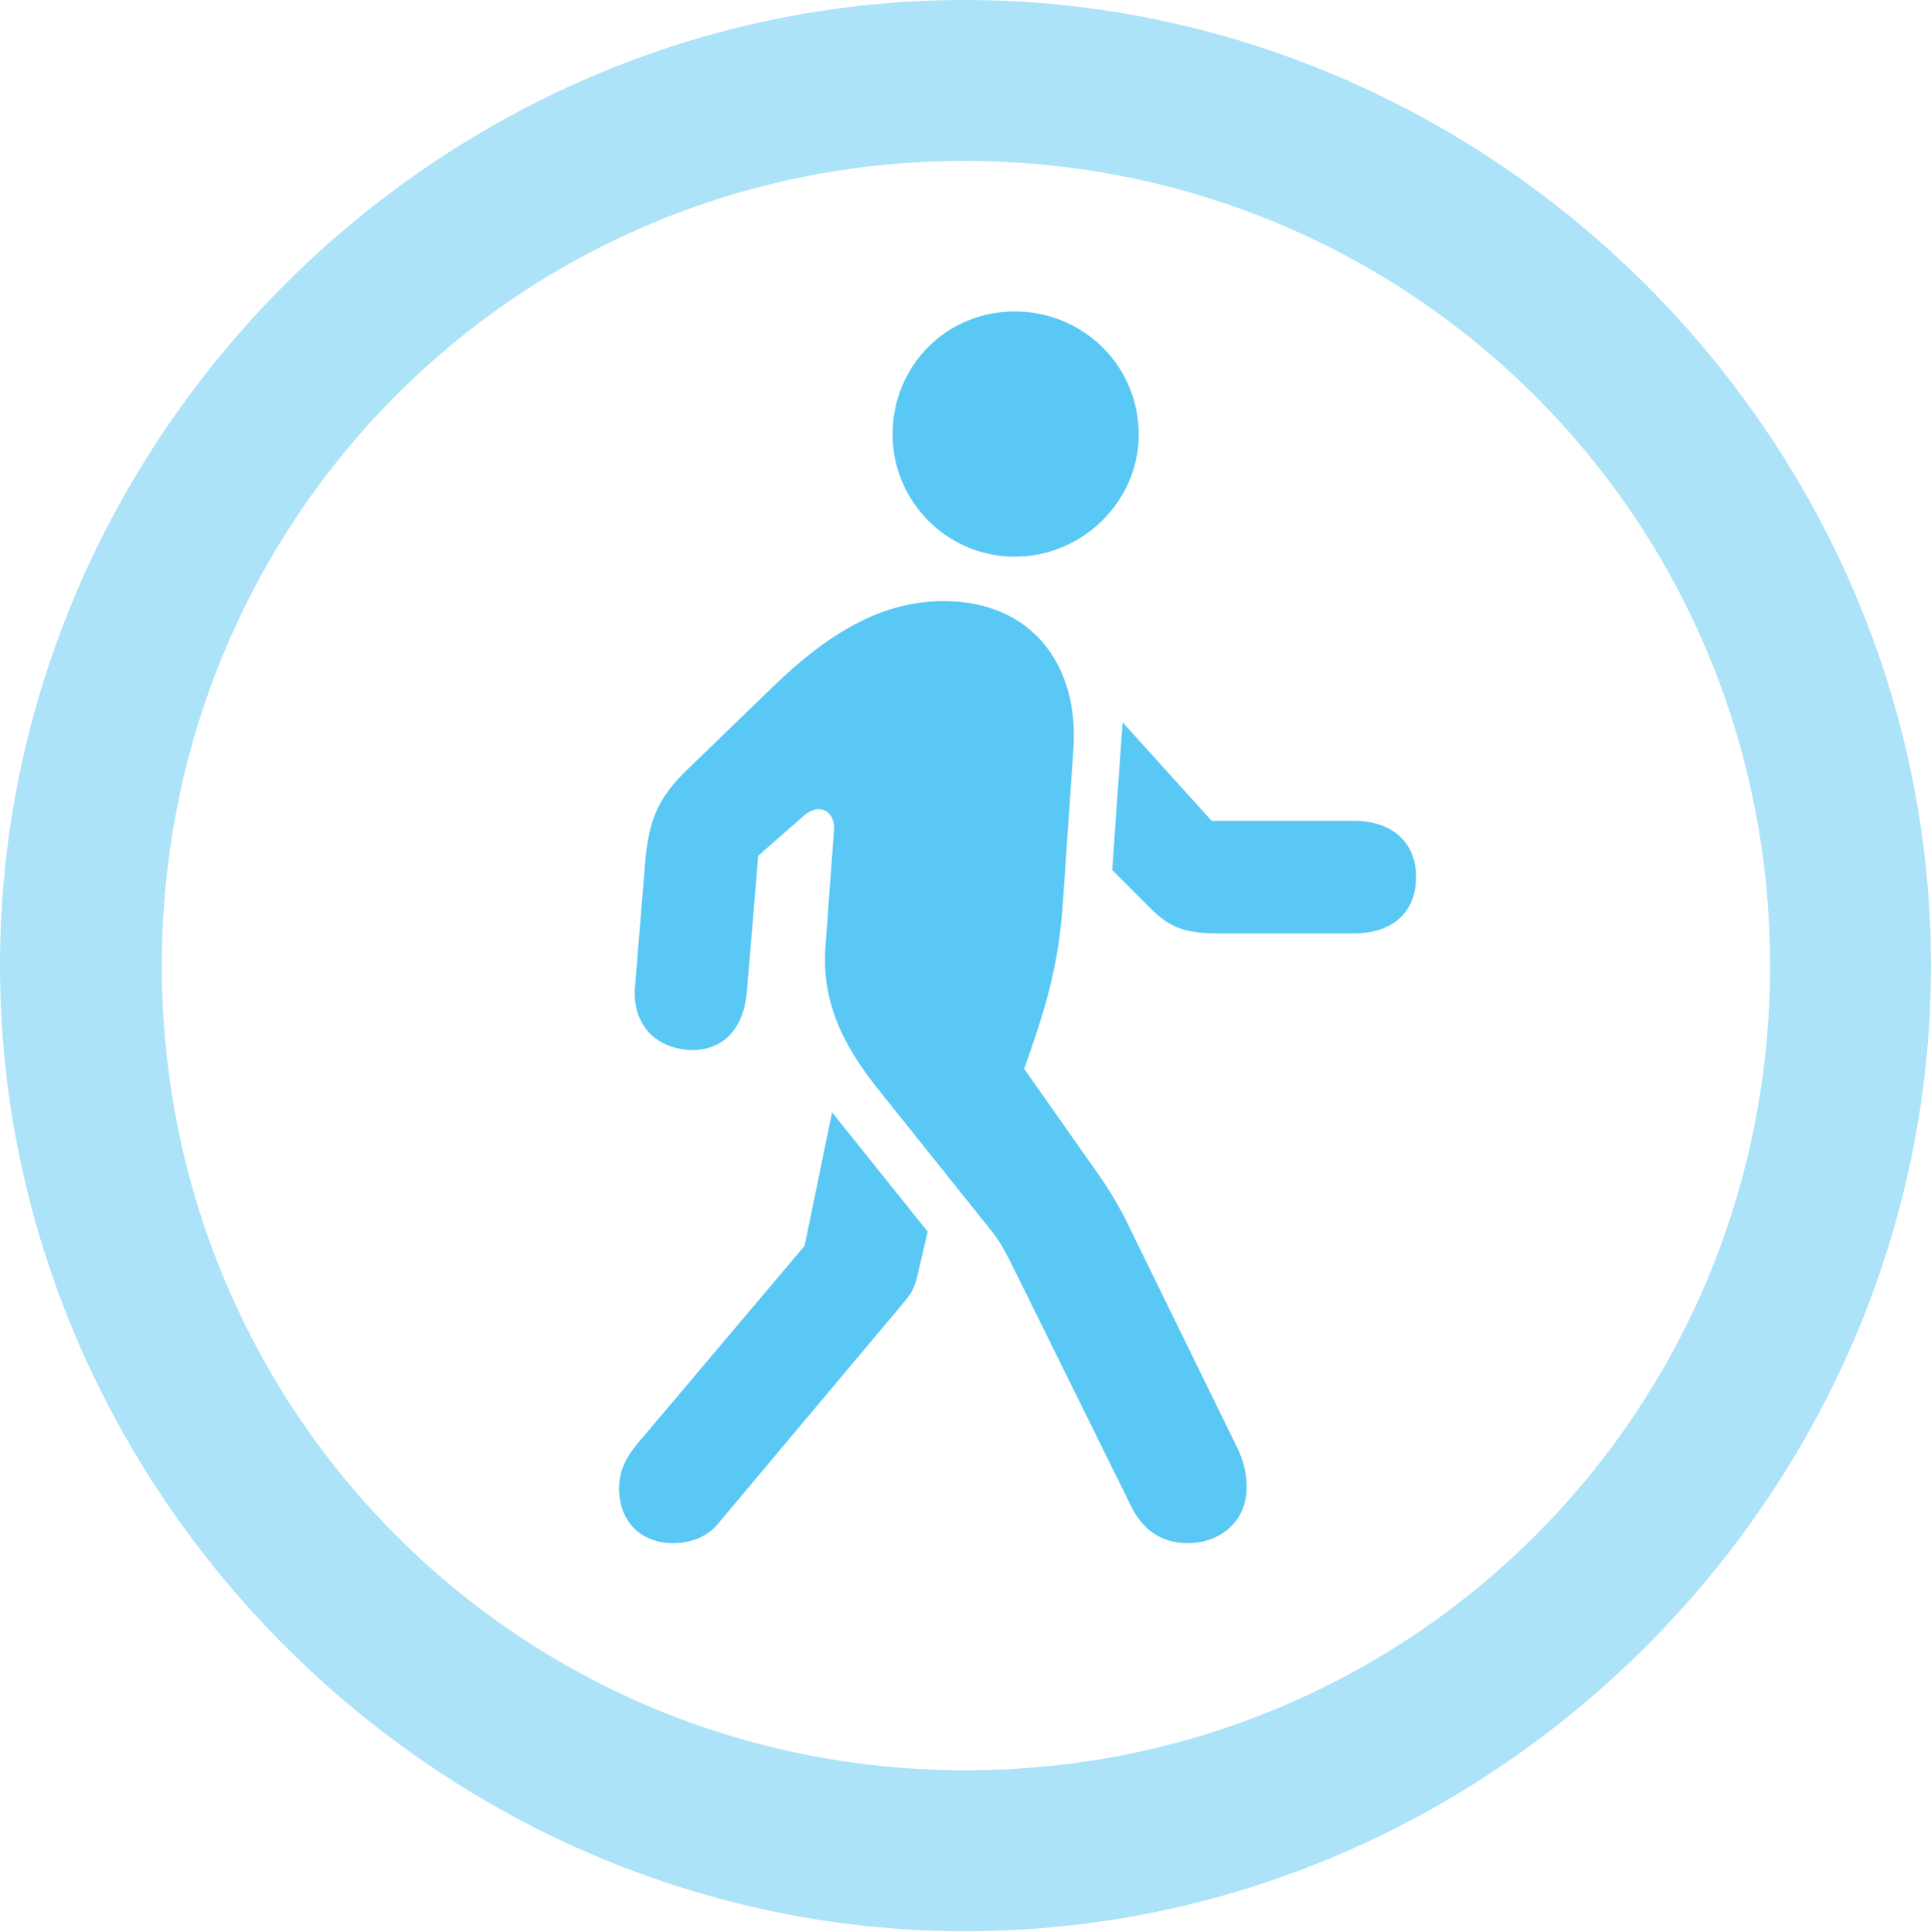 <?xml version="1.0" encoding="UTF-8"?>
<!--Generator: Apple Native CoreSVG 175.5-->
<!DOCTYPE svg
PUBLIC "-//W3C//DTD SVG 1.1//EN"
       "http://www.w3.org/Graphics/SVG/1.1/DTD/svg11.dtd">
<svg version="1.1" xmlns="http://www.w3.org/2000/svg" xmlns:xlink="http://www.w3.org/1999/xlink" width="24.902" height="24.915">
 <g>
  <rect height="24.915" opacity="0" width="24.902" x="0" y="0"/>
  <path d="M12.451 24.902C19.263 24.902 24.902 19.25 24.902 12.451C24.902 5.64 19.25 0 12.439 0C5.64 0 0 5.64 0 12.451C0 19.25 5.652 24.902 12.451 24.902ZM12.451 22.827C6.689 22.827 2.087 18.213 2.087 12.451C2.087 6.689 6.677 2.075 12.439 2.075C18.201 2.075 22.827 6.689 22.827 12.451C22.827 18.213 18.213 22.827 12.451 22.827Z" fill="#5ac8f5" fill-opacity="0.5"/>
  <path d="M15.32 19.898C15.71 19.898 16.077 19.641 16.077 19.177C16.077 18.994 16.04 18.835 15.942 18.64L14.502 15.698C14.343 15.393 14.197 15.185 14.075 15.015L13.208 13.782L13.281 13.574C13.538 12.83 13.66 12.341 13.709 11.609L13.843 9.656C13.916 8.606 13.33 7.751 12.17 7.751C11.401 7.751 10.718 8.13 9.973 8.85L8.85 9.937C8.472 10.303 8.374 10.596 8.325 11.06L8.191 12.695C8.142 13.184 8.423 13.501 8.875 13.538C9.277 13.562 9.583 13.318 9.631 12.793L9.778 11.035L10.376 10.51C10.559 10.352 10.779 10.449 10.754 10.718L10.645 12.207C10.584 13.025 10.974 13.611 11.377 14.111L12.793 15.881C12.915 16.04 12.94 16.101 13.013 16.235L14.575 19.397C14.734 19.739 14.99 19.898 15.32 19.898ZM8.679 19.898C8.911 19.898 9.131 19.812 9.265 19.641L11.499 16.98C11.743 16.687 11.78 16.675 11.841 16.406L11.963 15.881L10.73 14.343L10.376 16.064L8.313 18.506C8.142 18.701 7.983 18.896 7.983 19.189C7.983 19.629 8.276 19.898 8.679 19.898ZM15.723 12.036L17.456 12.036C17.969 12.036 18.262 11.755 18.262 11.304C18.262 10.877 17.969 10.584 17.456 10.584L15.625 10.584L14.477 9.314L14.343 11.218L14.844 11.719C15.1 11.975 15.308 12.036 15.723 12.036ZM13.086 7.178C13.965 7.178 14.685 6.458 14.685 5.603C14.685 4.712 13.965 4.016 13.086 4.016C12.207 4.016 11.511 4.712 11.511 5.603C11.511 6.458 12.207 7.178 13.086 7.178Z" fill="#5ac8f5"/>
 </g>
</svg>
